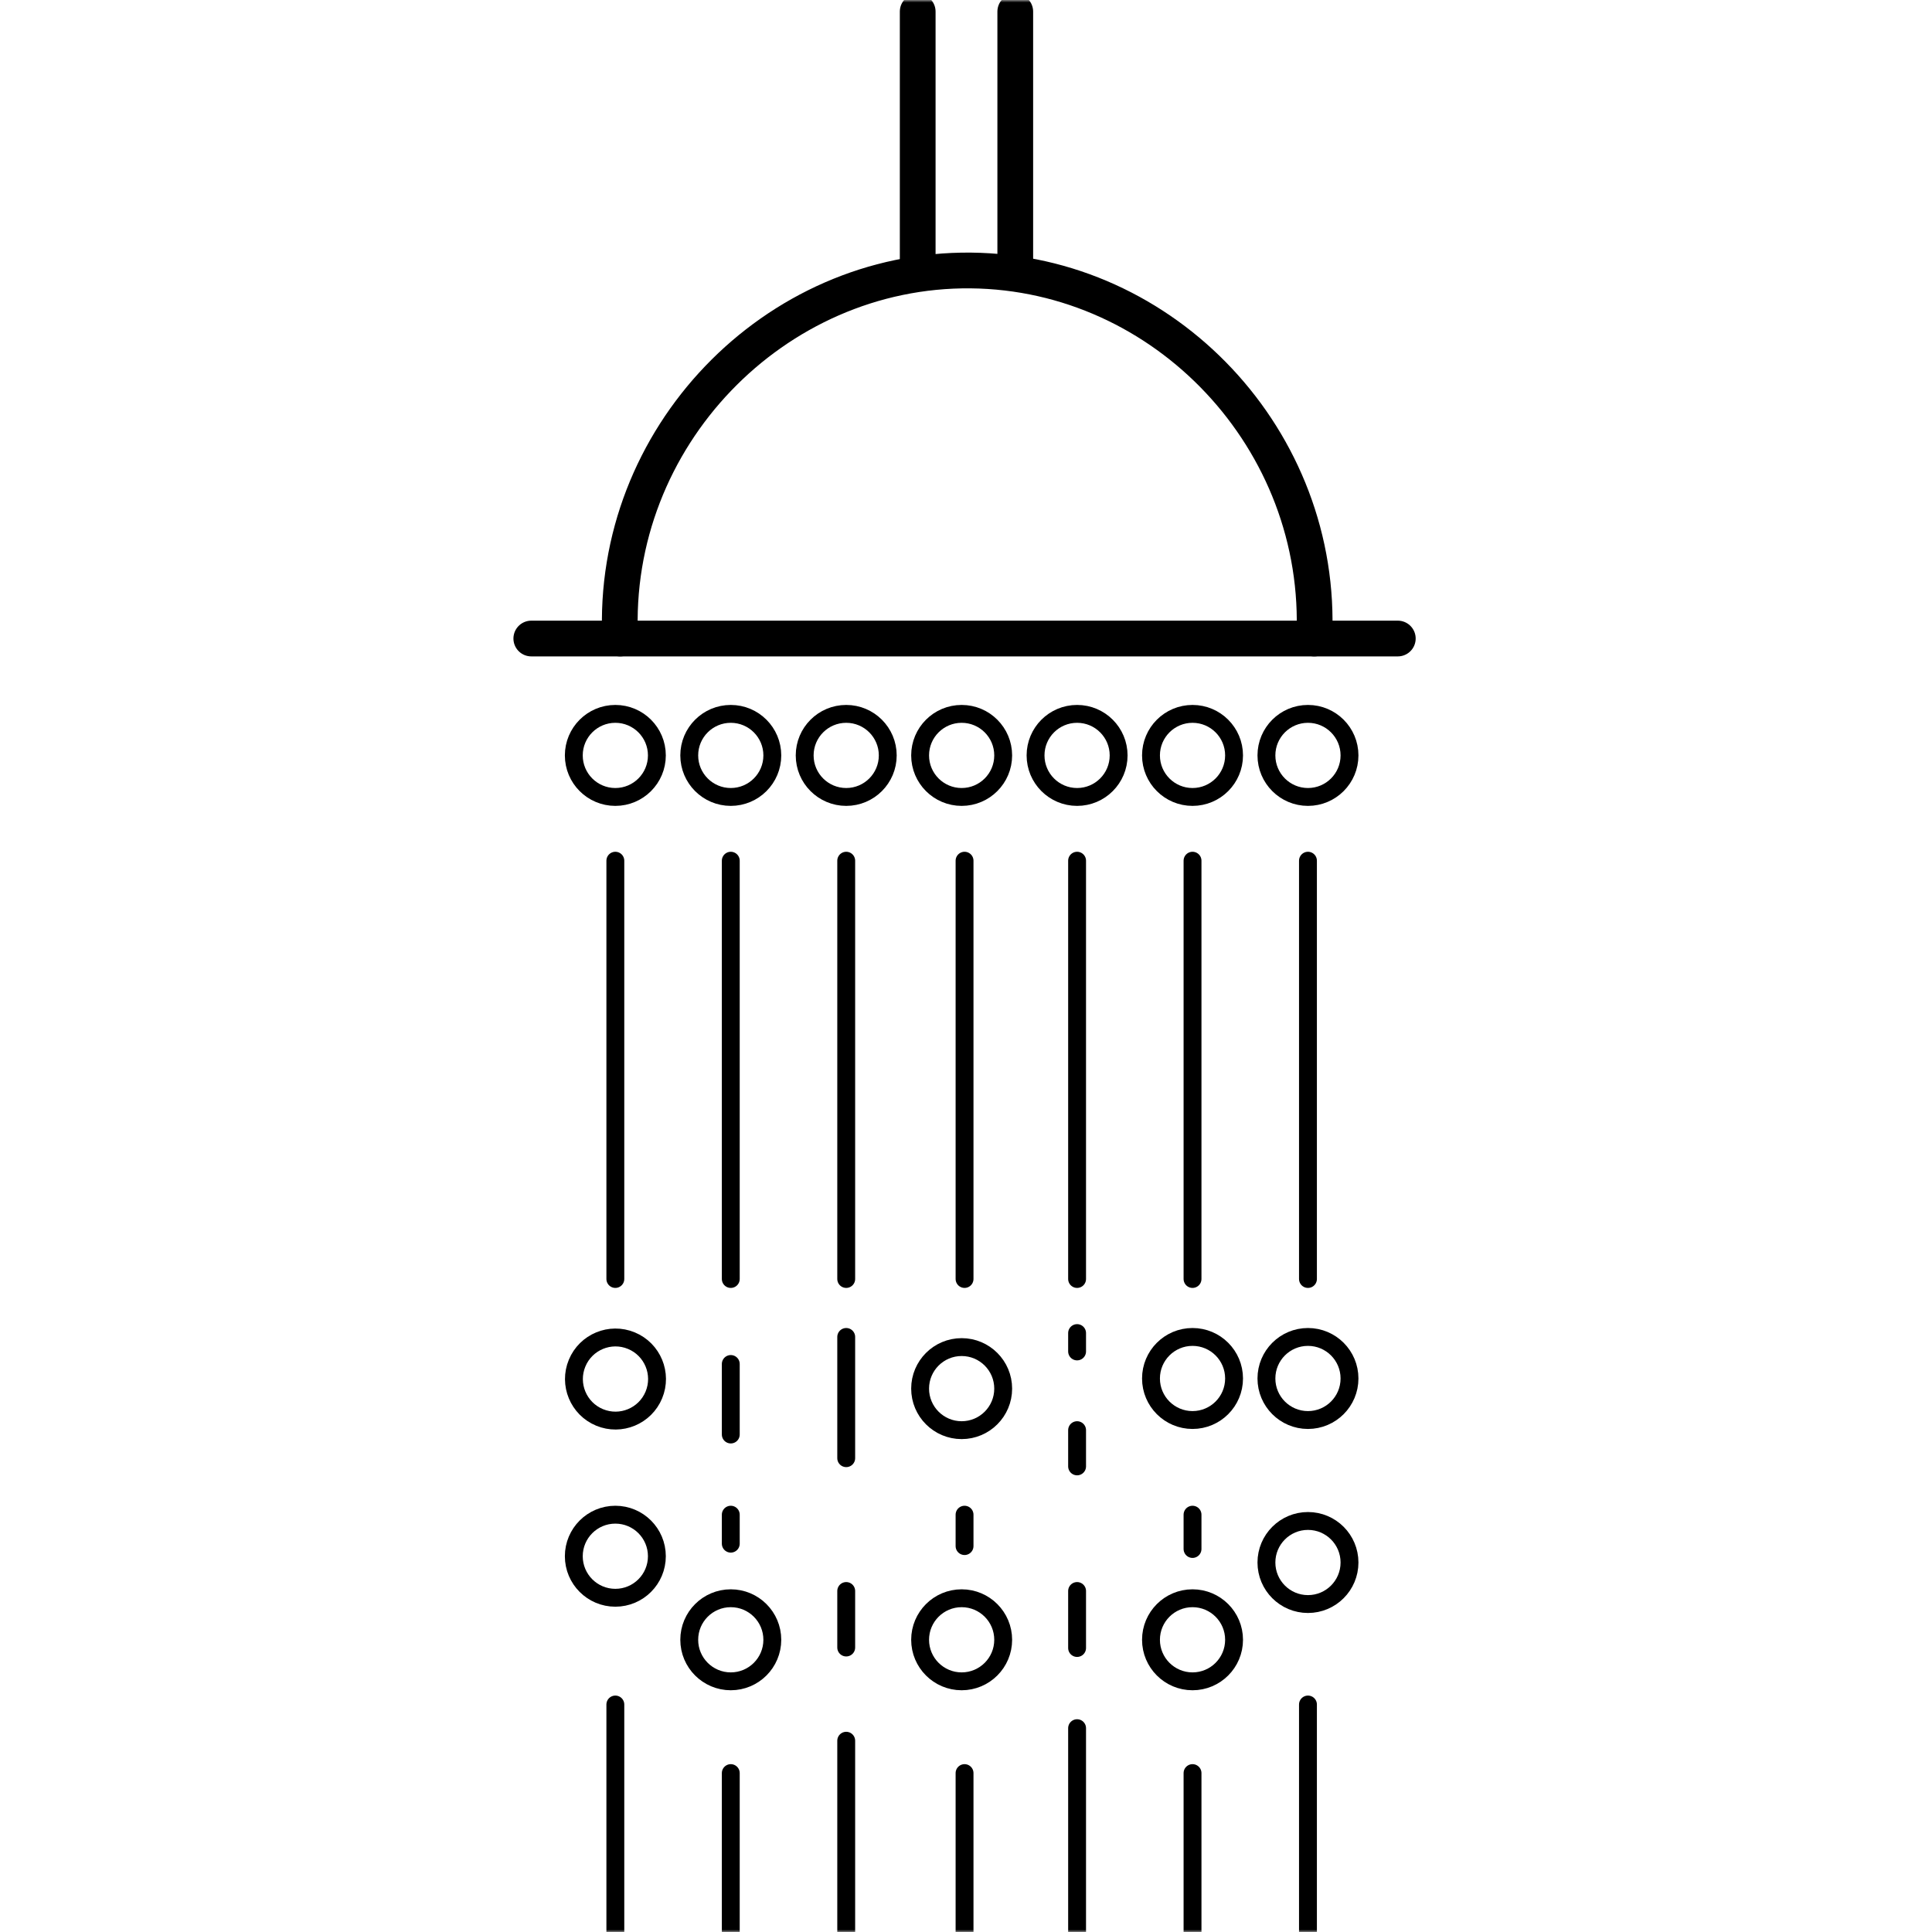 <svg id="ejnWqAf7skc1" xmlns="http://www.w3.org/2000/svg" xmlns:xlink="http://www.w3.org/1999/xlink" viewBox="0 0 400 400" shape-rendering="geometricPrecision" text-rendering="geometricPrecision" project-id="07022ee2a4564129af36e440b7e0ce60" export-id="3e4f513cd53547fdbbb4319e0ec7fea2" cached="false">
<style><![CDATA[
#ejnWqAf7skc3_to {animation: ejnWqAf7skc3_to__to 4000ms linear 1 normal forwards}@keyframes ejnWqAf7skc3_to__to { 0% {transform: translate(197.796px,275.1px)} 50% {transform: translate(197.796px,529.1px)} 100% {transform: translate(197.796px,529.1px)}} #ejnWqAf7skc43_to {animation: ejnWqAf7skc43_to__to 4000ms linear 1 normal forwards}@keyframes ejnWqAf7skc43_to__to { 0% {transform: translate(197.796px,5.1px)} 50% {transform: translate(197.796px,275.1px)} 100% {transform: translate(197.796px,529.1px)}}
]]></style>
<g mask="url(#ejnWqAf7skc66)"><g id="ejnWqAf7skc3_to" transform="translate(197.796,275.1)"><g transform="translate(-197.796,-275.1)"><circle r="8.6" transform="translate(127.4 156.4)" fill="none" stroke="#000" stroke-width="3.7" stroke-linecap="round" stroke-miterlimit="10"/><circle r="8.6" transform="matrix(.383-.924 0.924 0.383 127.429 285.515)" fill="none" stroke="#000" stroke-width="3.7" stroke-linecap="round" stroke-miterlimit="10"/><circle r="8.6" transform="translate(127.4 322.2)" fill="none" stroke="#000" stroke-width="3.7" stroke-linecap="round" stroke-miterlimit="10"/><circle r="8.6" transform="translate(151.3 156.4)" fill="none" stroke="#000" stroke-width="3.7" stroke-linecap="round" stroke-miterlimit="10"/><circle r="8.6" transform="translate(151.3 339.5)" fill="none" stroke="#000" stroke-width="3.7" stroke-linecap="round" stroke-miterlimit="10"/><circle r="8.6" transform="translate(175.2 156.4)" fill="none" stroke="#000" stroke-width="3.7" stroke-linecap="round" stroke-miterlimit="10"/><circle r="8.6" transform="translate(199.1 156.4)" fill="none" stroke="#000" stroke-width="3.7" stroke-linecap="round" stroke-miterlimit="10"/><circle r="8.6" transform="translate(199.1 287.5)" fill="none" stroke="#000" stroke-width="3.7" stroke-linecap="round" stroke-miterlimit="10"/><circle r="8.6" transform="translate(199.1 339.5)" fill="none" stroke="#000" stroke-width="3.7" stroke-linecap="round" stroke-miterlimit="10"/><circle r="8.6" transform="translate(223 156.4)" fill="none" stroke="#000" stroke-width="3.7" stroke-linecap="round" stroke-miterlimit="10"/><circle r="8.6" transform="translate(246.9 156.4)" fill="none" stroke="#000" stroke-width="3.7" stroke-linecap="round" stroke-miterlimit="10"/><circle r="8.6" transform="translate(246.9 285.4)" fill="none" stroke="#000" stroke-width="3.7" stroke-linecap="round" stroke-miterlimit="10"/><circle r="8.6" transform="translate(246.9 339.5)" fill="none" stroke="#000" stroke-width="3.7" stroke-linecap="round" stroke-miterlimit="10"/><circle r="8.6" transform="translate(270.8 156.4)" fill="none" stroke="#000" stroke-width="3.7" stroke-linecap="round" stroke-miterlimit="10"/><circle r="8.6" transform="translate(270.8 285.4)" fill="none" stroke="#000" stroke-width="3.7" stroke-linecap="round" stroke-miterlimit="10"/><circle r="8.6" transform="translate(270.8 323.5)" fill="none" stroke="#000" stroke-width="3.7" stroke-linecap="round" stroke-miterlimit="10"/><line x1="127.4" y1="178.2" x2="127.4" y2="264.8" fill="none" stroke="#000" stroke-width="3.7" stroke-linecap="round" stroke-miterlimit="10"/><line x1="151.3" y1="178.2" x2="151.3" y2="264.8" fill="none" stroke="#000" stroke-width="3.7" stroke-linecap="round" stroke-miterlimit="10"/><line x1="175.2" y1="178.2" x2="175.2" y2="264.8" fill="none" stroke="#000" stroke-width="3.7" stroke-linecap="round" stroke-miterlimit="10"/><line x1="199.7" y1="178.2" x2="199.7" y2="264.8" fill="none" stroke="#000" stroke-width="3.7" stroke-linecap="round" stroke-miterlimit="10"/><line x1="199.7" y1="313.6" x2="199.7" y2="320.1" fill="none" stroke="#000" stroke-width="3.7" stroke-linecap="round" stroke-miterlimit="10"/><line x1="223" y1="178.2" x2="223" y2="264.8" fill="none" stroke="#000" stroke-width="3.7" stroke-linecap="round" stroke-miterlimit="10"/><line x1="223" y1="329.4" x2="223" y2="341.2" fill="none" stroke="#000" stroke-width="3.7" stroke-linecap="round" stroke-miterlimit="10"/><line x1="223" y1="296.1" x2="223" y2="303.6" fill="none" stroke="#000" stroke-width="3.7" stroke-linecap="round" stroke-miterlimit="10"/><line x1="223" y1="276" x2="223" y2="279.8" fill="none" stroke="#000" stroke-width="3.7" stroke-linecap="round" stroke-miterlimit="10"/><line x1="246.9" y1="178.2" x2="246.9" y2="264.8" fill="none" stroke="#000" stroke-width="3.7" stroke-linecap="round" stroke-miterlimit="10"/><line x1="270.8" y1="178.2" x2="270.8" y2="264.8" fill="none" stroke="#000" stroke-width="3.7" stroke-linecap="round" stroke-miterlimit="10"/><line x1="127.4" y1="352.9" x2="127.4" y2="402.4" fill="none" stroke="#000" stroke-width="3.7" stroke-linecap="round" stroke-miterlimit="10"/><line x1="151.3" y1="367.1" x2="151.3" y2="402.4" fill="none" stroke="#000" stroke-width="3.7" stroke-linecap="round" stroke-miterlimit="10"/><line x1="151.3" y1="313.6" x2="151.3" y2="319.6" fill="none" stroke="#000" stroke-width="3.7" stroke-linecap="round" stroke-miterlimit="10"/><line x1="151.3" y1="282.4" x2="151.3" y2="297" fill="none" stroke="#000" stroke-width="3.7" stroke-linecap="round" stroke-miterlimit="10"/><line x1="175.2" y1="360.4" x2="175.2" y2="402.4" fill="none" stroke="#000" stroke-width="3.7" stroke-linecap="round" stroke-miterlimit="10"/><line x1="175.2" y1="329.4" x2="175.2" y2="341.1" fill="none" stroke="#000" stroke-width="3.7" stroke-linecap="round" stroke-miterlimit="10"/><line x1="175.2" y1="276.8" x2="175.2" y2="301.9" fill="none" stroke="#000" stroke-width="3.7" stroke-linecap="round" stroke-miterlimit="10"/><line x1="199.7" y1="367.1" x2="199.7" y2="402.4" fill="none" stroke="#000" stroke-width="3.7" stroke-linecap="round" stroke-miterlimit="10"/><line x1="223" y1="357.8" x2="223" y2="402.4" fill="none" stroke="#000" stroke-width="3.7" stroke-linecap="round" stroke-miterlimit="10"/><line x1="246.9" y1="367.1" x2="246.9" y2="402.4" fill="none" stroke="#000" stroke-width="3.7" stroke-linecap="round" stroke-miterlimit="10"/><line x1="246.9" y1="313.6" x2="246.9" y2="320.7" fill="none" stroke="#000" stroke-width="3.7" stroke-linecap="round" stroke-miterlimit="10"/><line x1="270.8" y1="352.9" x2="270.8" y2="402.4" fill="none" stroke="#000" stroke-width="3.7" stroke-linecap="round" stroke-miterlimit="10"/></g></g><g id="ejnWqAf7skc43_to" transform="translate(197.796,5.1)"><g transform="translate(-197.796,-275.1)"><circle r="8.6" transform="translate(127.4 322.2)" fill="none" stroke="#000" stroke-width="3.7" stroke-linecap="round" stroke-miterlimit="10"/><circle r="8.6" transform="translate(151.3 339.5)" fill="none" stroke="#000" stroke-width="3.7" stroke-linecap="round" stroke-miterlimit="10"/><circle r="8.6" transform="translate(175.2 156.4)" fill="none" stroke="#000" stroke-width="3.7" stroke-linecap="round" stroke-miterlimit="10"/><circle r="8.6" transform="translate(199.1 287.5)" fill="none" stroke="#000" stroke-width="3.7" stroke-linecap="round" stroke-miterlimit="10"/><circle r="8.6" transform="translate(246.9 285.4)" fill="none" stroke="#000" stroke-width="3.7" stroke-linecap="round" stroke-miterlimit="10"/><circle r="8.6" transform="translate(246.9 339.5)" fill="none" stroke="#000" stroke-width="3.7" stroke-linecap="round" stroke-miterlimit="10"/><circle r="8.6" transform="translate(270.8 323.5)" fill="none" stroke="#000" stroke-width="3.7" stroke-linecap="round" stroke-miterlimit="10"/><line x1="151.3" y1="178.2" x2="151.3" y2="264.8" fill="none" stroke="#000" stroke-width="3.7" stroke-linecap="round" stroke-miterlimit="10"/><line x1="175.2" y1="178.2" x2="175.2" y2="264.8" fill="none" stroke="#000" stroke-width="3.7" stroke-linecap="round" stroke-miterlimit="10"/><line x1="223" y1="329.4" x2="223" y2="341.2" fill="none" stroke="#000" stroke-width="3.7" stroke-linecap="round" stroke-miterlimit="10"/><line x1="223" y1="296.1" x2="223" y2="303.6" fill="none" stroke="#000" stroke-width="3.7" stroke-linecap="round" stroke-miterlimit="10"/><line x1="223" y1="276" x2="223" y2="279.8" fill="none" stroke="#000" stroke-width="3.7" stroke-linecap="round" stroke-miterlimit="10"/><line x1="127.4" y1="352.9" x2="127.4" y2="402.4" fill="none" stroke="#000" stroke-width="3.7" stroke-linecap="round" stroke-miterlimit="10"/><line x1="151.3" y1="367.1" x2="151.3" y2="402.4" fill="none" stroke="#000" stroke-width="3.7" stroke-linecap="round" stroke-miterlimit="10"/><line x1="151.3" y1="313.6" x2="151.3" y2="319.6" fill="none" stroke="#000" stroke-width="3.7" stroke-linecap="round" stroke-miterlimit="10"/><line x1="151.3" y1="282.4" x2="151.3" y2="297" fill="none" stroke="#000" stroke-width="3.7" stroke-linecap="round" stroke-miterlimit="10"/><line x1="175.2" y1="360.4" x2="175.2" y2="402.4" fill="none" stroke="#000" stroke-width="3.7" stroke-linecap="round" stroke-miterlimit="10"/><line x1="175.2" y1="329.4" x2="175.2" y2="341.1" fill="none" stroke="#000" stroke-width="3.7" stroke-linecap="round" stroke-miterlimit="10"/><line x1="199.7" y1="367.1" x2="199.7" y2="402.4" fill="none" stroke="#000" stroke-width="3.7" stroke-linecap="round" stroke-miterlimit="10"/><line x1="223" y1="357.8" x2="223" y2="402.4" fill="none" stroke="#000" stroke-width="3.7" stroke-linecap="round" stroke-miterlimit="10"/><line x1="246.9" y1="367.1" x2="246.9" y2="402.4" fill="none" stroke="#000" stroke-width="3.7" stroke-linecap="round" stroke-miterlimit="10"/><line x1="246.9" y1="313.6" x2="246.9" y2="320.7" fill="none" stroke="#000" stroke-width="3.7" stroke-linecap="round" stroke-miterlimit="10"/></g></g><mask id="ejnWqAf7skc66" mask-type="luminance" x="-150%" y="-150%" height="400%" width="400%"><rect width="179.4" height="260.217" rx="0" ry="0" transform="translate(110 139.783)" fill="#d2dbed" stroke-width="0"/></mask></g><g mask="url(#ejnWqAf7skc74)"><g><line x1="190" y1="2.4" x2="190" y2="55.6" fill="none" stroke="#000" stroke-width="7.4" stroke-linecap="round" stroke-miterlimit="10"/><line x1="210.2" y1="2.4" x2="210.2" y2="55.6" fill="none" stroke="#000" stroke-width="7.4" stroke-linecap="round" stroke-miterlimit="10"/><line x1="110" y1="132.2" x2="289.4" y2="132.2" fill="none" stroke="#000" stroke-width="7.4" stroke-linecap="round" stroke-miterlimit="10"/><path d="M272.1,132.2c2-41.1-30.9-75.8-71.1-76.2-40.7-.4-74.6,34.6-72.6,76.2" fill="none" stroke="#000" stroke-width="7.4" stroke-linecap="round" stroke-miterlimit="10"/></g><mask id="ejnWqAf7skc74" mask-type="luminance" x="-150%" y="-150%" height="400%" width="400%"><rect width="400" height="400" rx="0" ry="0" fill="#d2dbed" stroke-width="0"/></mask></g></svg>
